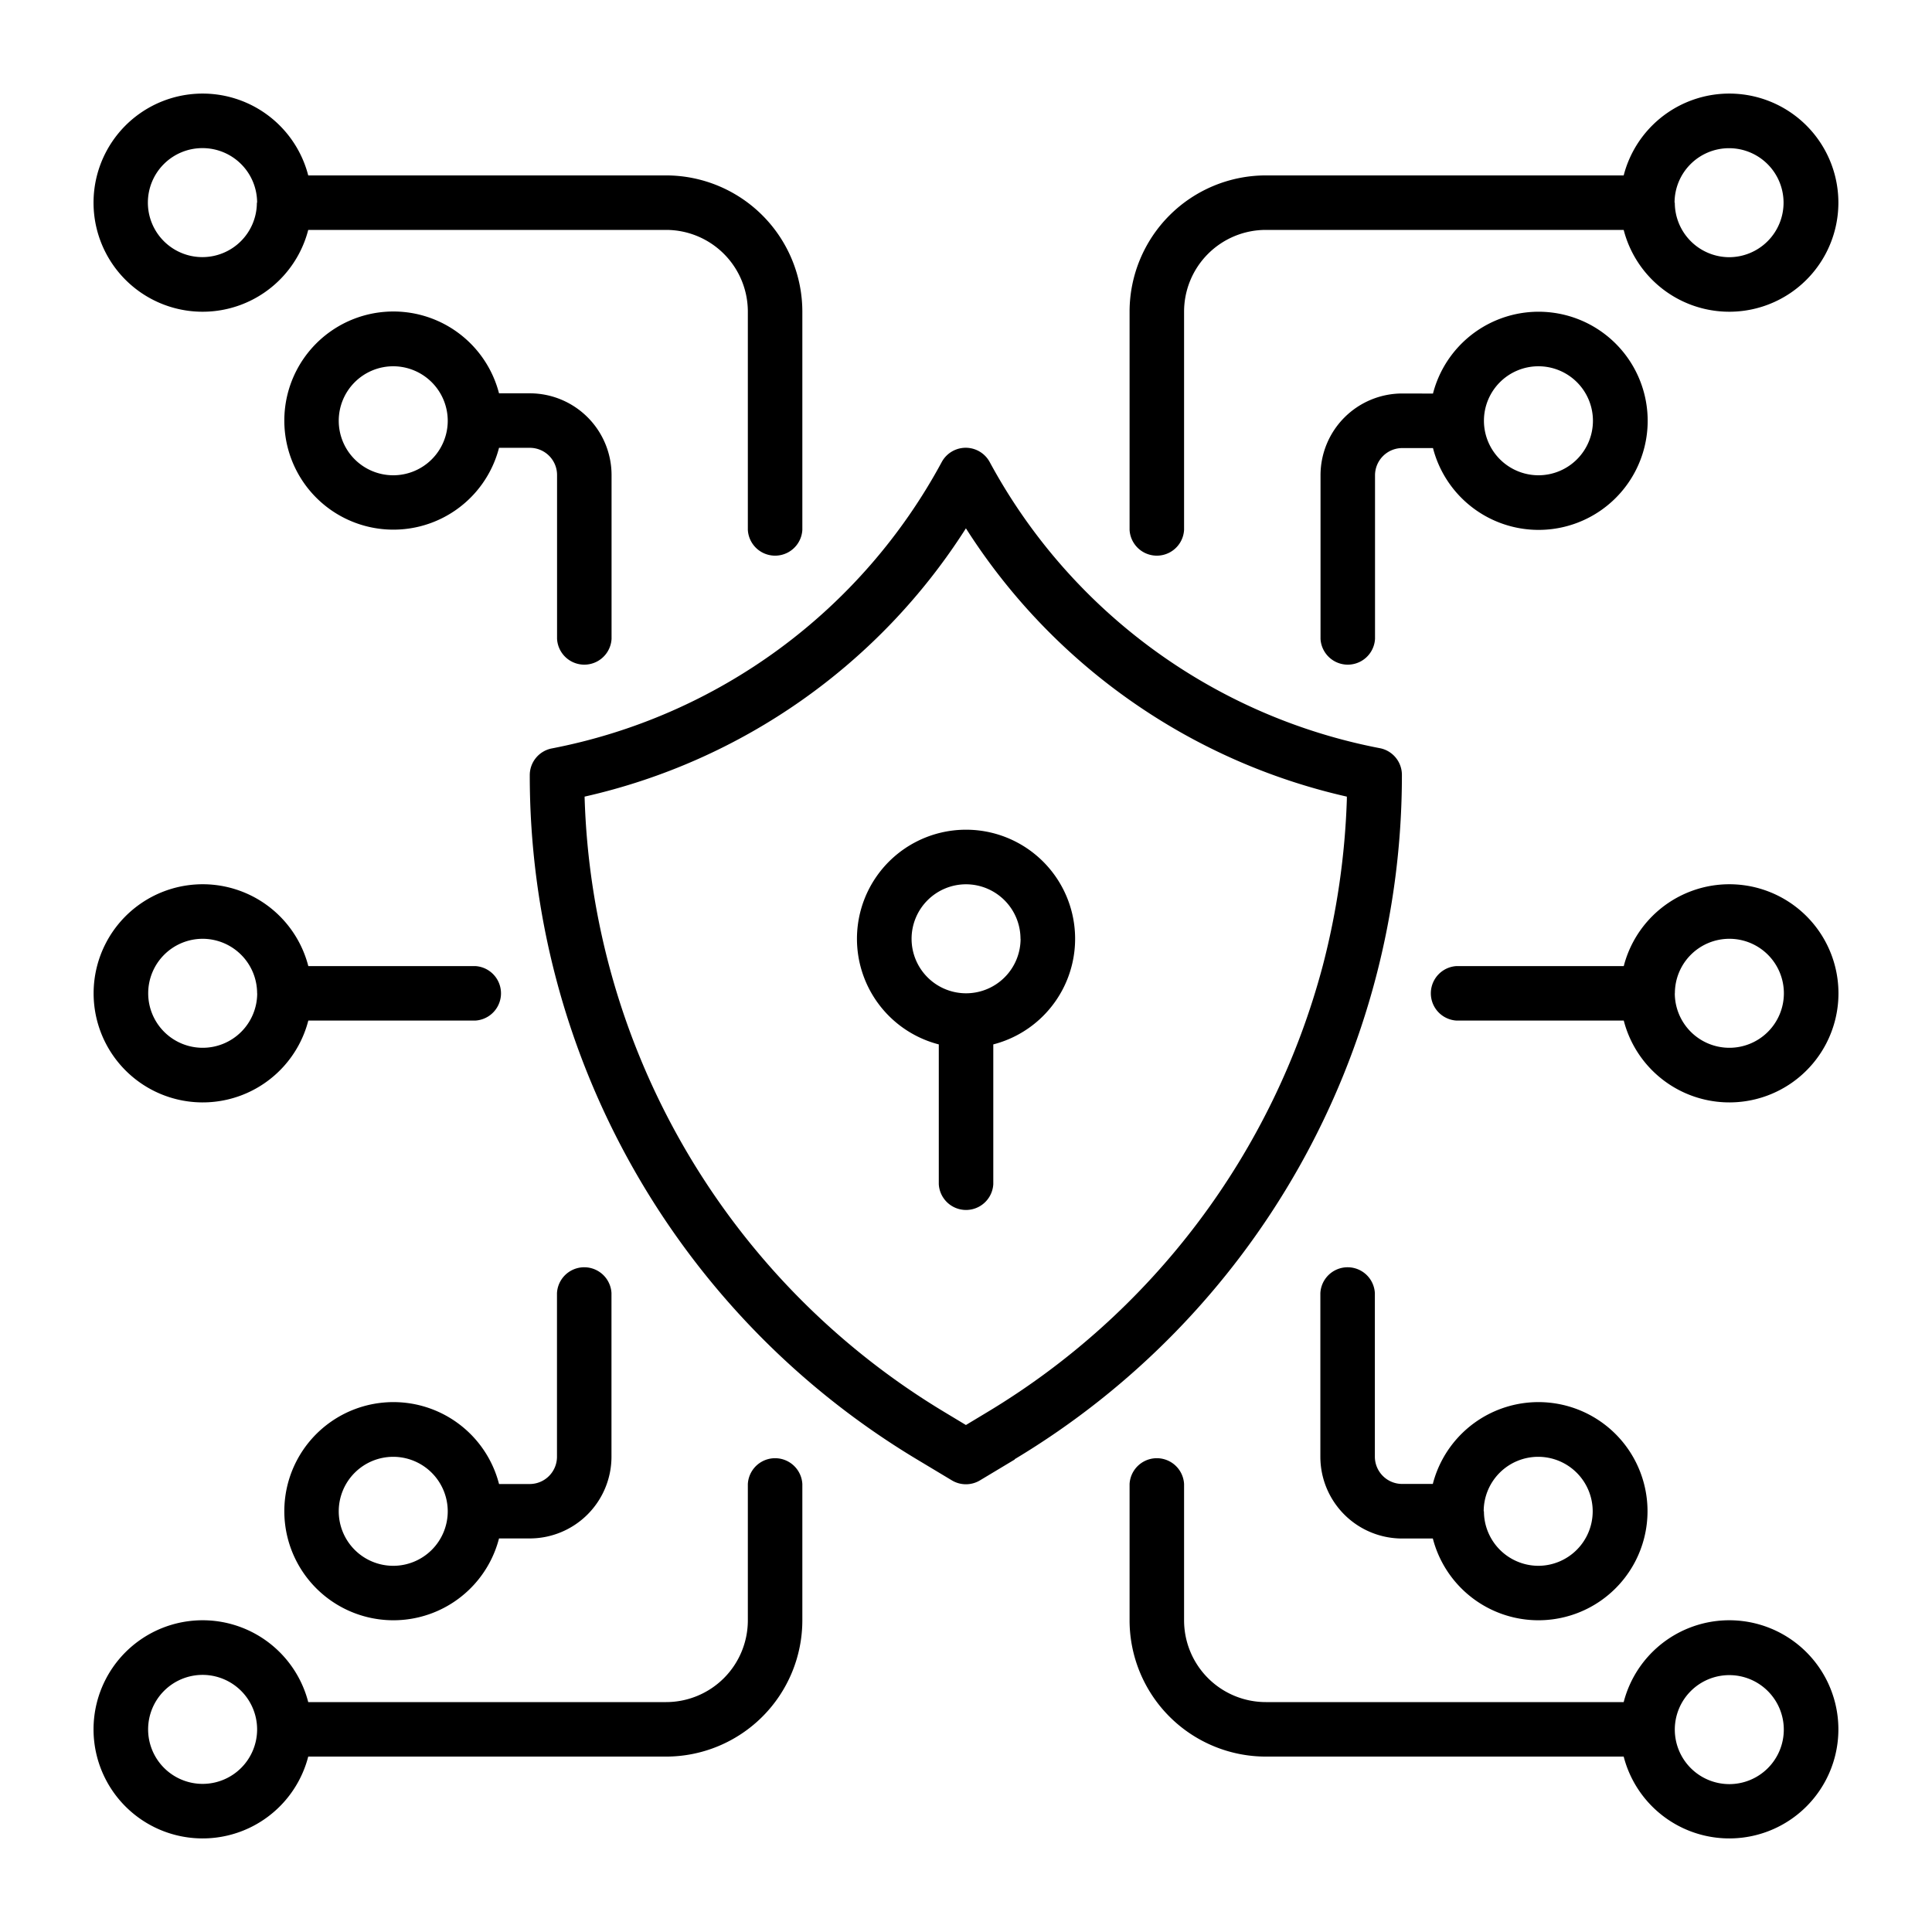 <svg xmlns="http://www.w3.org/2000/svg" width="24" height="24" viewBox="0 0 24 24">
  <g id="privacy" transform="translate(11089 -4418)">
    <rect id="Rectangle_16196" data-name="Rectangle 16196" width="24" height="24" transform="translate(-11089 4418)" fill="#000" opacity="0"/>
    <g id="_17c196ca2f4779e37f1e1319b96a3e2b" data-name="17c196ca2f4779e37f1e1319b96a3e2b" transform="translate(-11087.838 4419.163)">
      <path id="Path_17679" data-name="Path 17679" d="M12.515,11.16A1.016,1.016,0,1,0,11.5,12.176,1.016,1.016,0,0,0,12.515,11.16Zm7.451-9.144A1.016,1.016,0,1,0,20.981,1,1.016,1.016,0,0,0,19.965,2.016ZM17.595,4.725a1.016,1.016,0,1,0,1.016-1.016A1.016,1.016,0,0,0,17.595,4.725Zm2.371,7.112a1.016,1.016,0,1,0,1.016-1.016A1.016,1.016,0,0,0,19.965,11.837ZM3.032,2.016A1.016,1.016,0,1,0,2.016,3.032,1.016,1.016,0,0,0,3.032,2.016ZM5.4,4.725A1.016,1.016,0,1,0,4.387,5.741,1.016,1.016,0,0,0,5.4,4.725ZM3.032,11.837a1.016,1.016,0,1,0-1.016,1.016A1.016,1.016,0,0,0,3.032,11.837Zm0,9.144A1.016,1.016,0,1,0,2.016,22,1.016,1.016,0,0,0,3.032,20.981ZM5.4,18.272a1.016,1.016,0,1,0-1.016,1.016A1.016,1.016,0,0,0,5.4,18.272Zm14.563,2.709a1.016,1.016,0,1,0,1.016-1.016A1.016,1.016,0,0,0,19.965,20.981Zm-2.371-2.709a1.016,1.016,0,1,0,1.016-1.016A1.016,1.016,0,0,0,17.595,18.272Z" transform="translate(-0.661 -0.661)" fill="none" fill-rule="evenodd"/>
      <g id="Group_60491" data-name="Group 60491" transform="translate(0)">
        <path id="Path_17680" data-name="Path 17680" d="M2.667,19.981H7.112a1.016,1.016,0,0,0,1.016-1.016V17.272a.339.339,0,0,1,.677,0v1.693a1.694,1.694,0,0,1-1.693,1.693H2.667a1.355,1.355,0,1,1,0-.677Zm16.341.677H14.563a1.694,1.694,0,0,1-1.693-1.693V17.272a.339.339,0,0,1,.677,0v1.693a1.016,1.016,0,0,0,1.016,1.016h4.445a1.355,1.355,0,1,1,0,.677ZM2.032,20.32a.677.677,0,1,1-.677-.677A.678.678,0,0,1,2.032,20.32Zm17.611,0A.677.677,0,1,1,20.32,21,.678.678,0,0,1,19.643,20.32ZM5.037,17.272h.381a.339.339,0,0,0,.339-.339V14.9a.339.339,0,0,1,.677,0v2.032a1.016,1.016,0,0,1-1.016,1.016H5.037a1.355,1.355,0,1,1,0-.677Zm11.6.677h-.381a1.016,1.016,0,0,1-1.016-1.016V14.9a.339.339,0,0,1,.677,0v2.032a.339.339,0,0,0,.339.339h.381a1.355,1.355,0,1,1,0,.677ZM4.4,17.611a.677.677,0,1,1-.677-.677A.678.678,0,0,1,4.4,17.611Zm12.869,0a.677.677,0,1,1,.677.677A.678.678,0,0,1,17.272,17.611Zm-5.827-.647a9.909,9.909,0,0,0,4.811-8.5.338.338,0,0,0-.265-.331,7.016,7.016,0,0,1-4.857-3.559.339.339,0,0,0-.593,0A7.016,7.016,0,0,1,5.684,8.136a.338.338,0,0,0-.265.331,9.908,9.908,0,0,0,4.811,8.5l.433.26a.339.339,0,0,0,.348,0l.433-.26ZM10.837,5.4A7.6,7.6,0,0,1,6.1,8.733a9.231,9.231,0,0,0,4.478,7.65l.259.156.259-.156a9.232,9.232,0,0,0,4.173-5.546,9.393,9.393,0,0,0,.3-2.067V8.733A7.6,7.6,0,0,1,10.837,5.4ZM10.5,11.811a1.355,1.355,0,1,1,.677,0v1.736a.339.339,0,0,1-.677,0V11.811Zm8.509-.973a1.355,1.355,0,1,1,0,.677H16.933a.339.339,0,0,1,0-.677Zm-16.341.677a1.355,1.355,0,1,1,0-.677H4.741a.339.339,0,0,1,0,.677H2.667Zm16.976-.339a.677.677,0,1,1,.677.677A.678.678,0,0,1,19.643,11.176Zm-17.611,0a.677.677,0,1,1-.677-.677A.678.678,0,0,1,2.032,11.176Zm9.483-.677a.677.677,0,1,1-.677-.677A.678.678,0,0,1,11.515,10.5Zm5.123-6.773a1.355,1.355,0,1,1,0,.677h-.381a.339.339,0,0,0-.339.339V6.773a.339.339,0,0,1-.677,0V4.741a1.016,1.016,0,0,1,1.016-1.016ZM5.037,4.4a1.355,1.355,0,1,1,0-.677h.381A1.016,1.016,0,0,1,6.435,4.741V6.773a.339.339,0,0,1-.677,0V4.741A.338.338,0,0,0,5.419,4.4ZM19.008,1.016a1.355,1.355,0,1,1,0,.677H14.563a1.016,1.016,0,0,0-1.016,1.016V5.419a.339.339,0,0,1-.677,0V2.709a1.694,1.694,0,0,1,1.693-1.693ZM2.667,1.693a1.355,1.355,0,1,1,0-.677H7.112A1.694,1.694,0,0,1,8.805,2.709V5.419a.339.339,0,0,1-.677,0V2.709A1.016,1.016,0,0,0,7.112,1.693H2.667ZM17.272,4.064a.677.677,0,1,1,.677.677A.678.678,0,0,1,17.272,4.064ZM4.4,4.064a.677.677,0,1,1-.677-.677A.678.678,0,0,1,4.4,4.064Zm15.24-2.709a.677.677,0,1,1,.677.677A.678.678,0,0,1,19.643,1.355Zm-17.611,0A.677.677,0,1,1,1.355.677.678.678,0,0,1,2.032,1.355Z" transform="translate(0)" fill="#000" fill-rule="evenodd"/>
      </g>
    </g>
  </g>
</svg>
